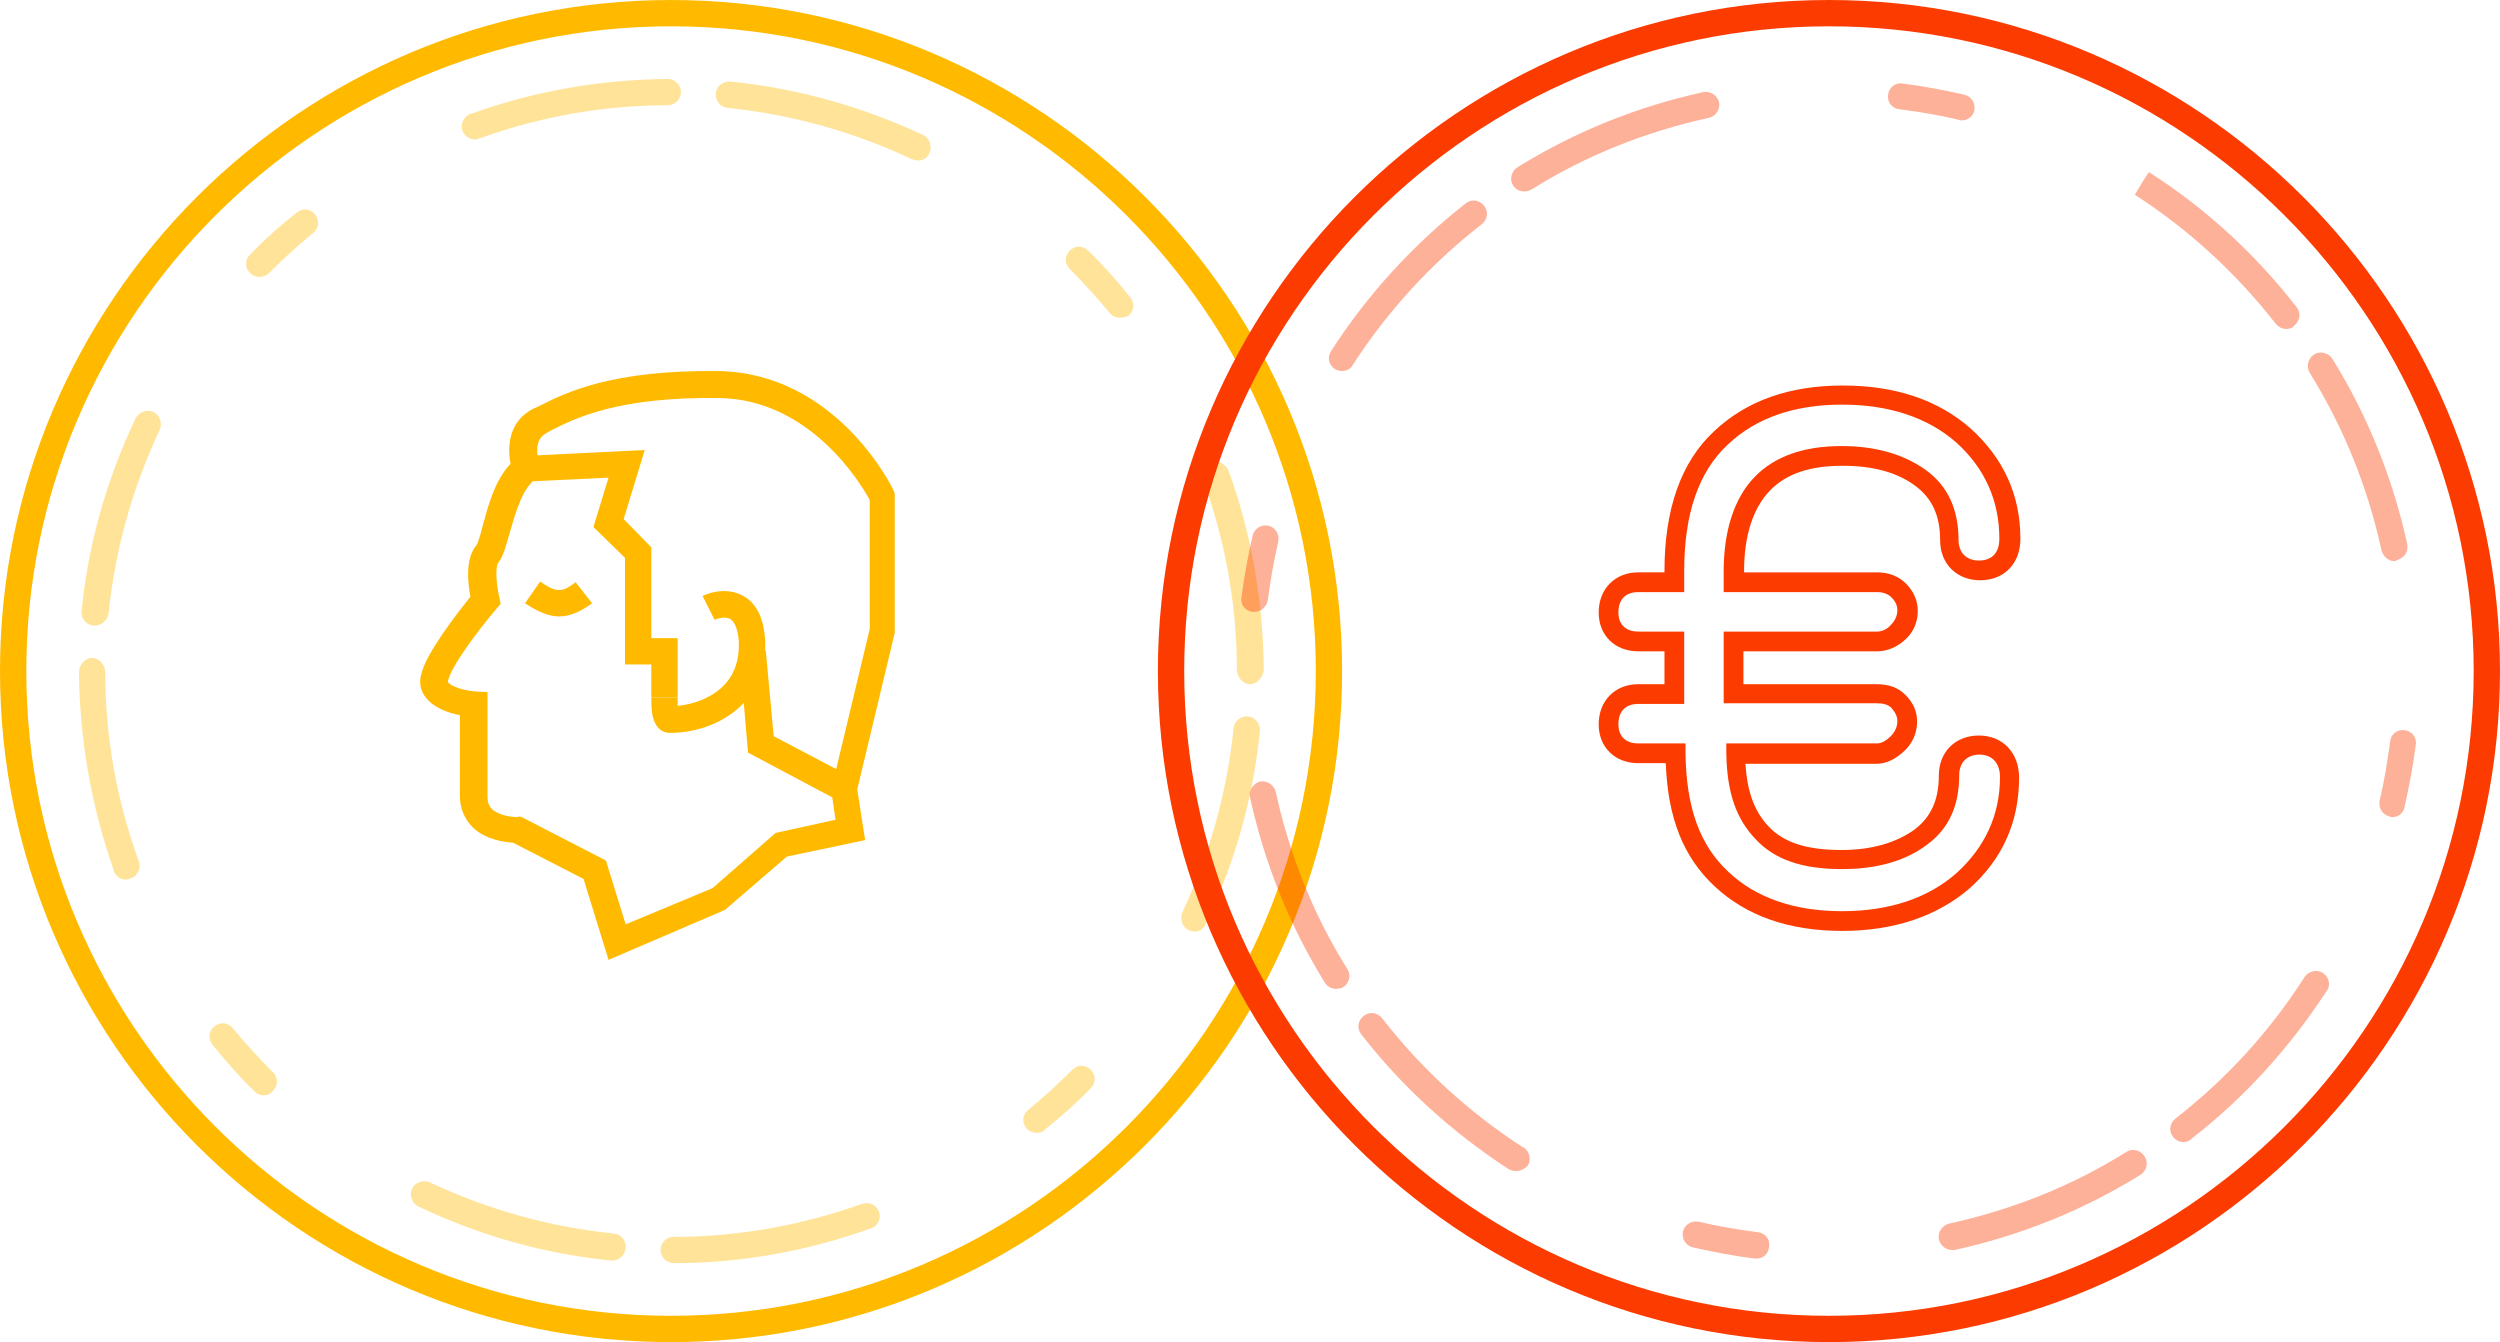 <?xml version="1.0" encoding="utf-8"?>
<!-- Generator: Adobe Illustrator 18.1.1, SVG Export Plug-In . SVG Version: 6.00 Build 0)  -->
<!DOCTYPE svg PUBLIC "-//W3C//DTD SVG 1.1//EN" "http://www.w3.org/Graphics/SVG/1.1/DTD/svg11.dtd">
<svg version="1.1" id="Coin-1" xmlns="http://www.w3.org/2000/svg" xmlns:xlink="http://www.w3.org/1999/xlink" x="0px" y="0px"
	 viewBox="0 0 380 204" enable-background="new 0 0 380 204" xml:space="preserve">
<g>
	<g>
		<path fill="#FFBA00" d="M102,204C45.8,204,0,158.2,0,102S45.8,0,102,0s102,45.8,102,102S158.2,204,102,204z M102,4
			C48,4,4,48,4,102c0,54,44,98,98,98s98-44,98-98C200,48,156,4,102,4z"/>
	</g>
	<g opacity="0.4">
		<g>
			<path fill="#FFBA00" d="M102.4,192c-1.1,0-2-0.9-2-2c0-1.1,0.9-2,2-2c9.7,0,19.3-1.7,28.6-5c0,0,0,0,0.1,0c1-0.4,2.2,0.2,2.5,1.2
				c0.4,1-0.2,2.2-1.2,2.5l-0.7-1.9l0.7,1.9C122.7,190.2,112.6,192,102.4,192C102.4,192,102.4,192,102.4,192z M93.1,191.6
				c-0.1,0-0.1,0-0.2,0c-10.2-1-20-3.8-29.3-8.2c-1-0.5-1.4-1.7-1-2.7c0.5-1,1.7-1.4,2.7-1c8.9,4.2,18.3,6.8,28,7.8
				c1.1,0.1,1.9,1.1,1.8,2.2C95,190.8,94.1,191.6,93.1,191.6z M157.6,172.2c-0.6,0-1.2-0.3-1.6-0.7c-0.7-0.9-0.6-2.1,0.3-2.8
				c2.3-1.9,4.6-4,6.7-6.1c0.8-0.8,2-0.8,2.8,0c0.8,0.8,0.8,2,0,2.8c-2.2,2.3-4.6,4.4-7.1,6.4C158.5,172.1,158,172.2,157.6,172.2z
				 M40.1,166.5c-0.5,0-1-0.2-1.4-0.6c-2.3-2.2-4.4-4.6-6.4-7.1c-0.7-0.9-0.6-2.1,0.3-2.8c0.9-0.7,2.1-0.6,2.8,0.3
				c1.9,2.3,4,4.6,6.1,6.7c0.8,0.8,0.8,2,0,2.8C41.1,166.3,40.6,166.5,40.1,166.5z M181.6,141.6c-0.3,0-0.6-0.1-0.9-0.2
				c-1-0.5-1.4-1.7-1-2.7c4.2-8.9,6.8-18.3,7.8-28c0.1-1.1,1.1-1.9,2.2-1.8c1.1,0.1,1.9,1.1,1.8,2.2c-1,10.2-3.8,20-8.2,29.3
				C183,141.2,182.3,141.6,181.6,141.6z M19.1,133.7c-0.8,0-1.5-0.5-1.8-1.3c0,0,0-0.1,0-0.1c-3.4-9.6-5.2-19.9-5.3-30.1
				c0-1.1,0.9-2.2,2-2.2c0,0,0,0,0,0c1.1,0,2,1.1,2,2.2c0,9.7,1.7,19.4,5.1,28.7c0.4,1-0.2,2.3-1.2,2.6
				C19.6,133.6,19.4,133.7,19.1,133.7z M190,104c-1.1,0-2-1.1-2-2.2c0-9.7-1.7-19.5-5.1-28.7l0-0.2c-0.4-1,0.2-2.2,1.2-2.6
				c1-0.4,2.2,0.2,2.6,1.2l0.1,0.2c3.5,9.7,5.2,19.9,5.3,30.1C192,102.9,191.1,104,190,104C190,104,190,104,190,104z M14.4,95.1
				c-0.1,0-0.1,0-0.2,0c-1.1-0.1-1.9-1.1-1.8-2.2c1-10.2,3.8-20,8.2-29.3c0.5-1,1.7-1.4,2.7-1c1,0.5,1.4,1.7,1,2.7
				c-4.2,8.9-6.8,18.3-7.8,28C16.3,94.3,15.4,95.1,14.4,95.1z M170.2,48.3c-0.6,0-1.2-0.3-1.5-0.7c-1.9-2.3-4-4.6-6.1-6.7
				c-0.8-0.8-0.8-2,0-2.8c0.8-0.8,2-0.8,2.8,0c2.3,2.2,4.4,4.6,6.4,7.1c0.7,0.9,0.6,2.1-0.3,2.8C171.1,48.2,170.6,48.3,170.2,48.3z
				 M39.4,42.1c-0.5,0-1-0.2-1.4-0.6c-0.8-0.8-0.8-2,0-2.8c2.2-2.3,4.6-4.4,7.1-6.4c0.9-0.7,2.1-0.6,2.8,0.3
				c0.7,0.9,0.6,2.1-0.3,2.8c-2.3,1.9-4.6,4-6.7,6.1C40.5,41.9,40,42.1,39.4,42.1z M139.5,24.4c-0.3,0-0.6-0.1-0.9-0.2
				c-8.9-4.2-18.3-6.8-28-7.8c-1.1-0.1-1.9-1.1-1.8-2.2s1.1-1.9,2.2-1.8c10.2,1,20,3.8,29.3,8.1c1,0.5,1.4,1.7,1,2.7
				C141,24,140.3,24.4,139.5,24.4z M72.2,21.2c-0.8,0-1.6-0.5-1.9-1.3c-0.4-1,0.2-2.2,1.2-2.6l0.1,0c9.7-3.5,19.7-5.2,29.9-5.3
				c1.1,0,2,0.9,2,2c0,1.1-0.9,2-2,2C91.8,16,82.2,17.7,73,21l-0.1,0C72.7,21.1,72.5,21.2,72.2,21.2z"/>
		</g>
	</g>
	<g>
		<g>
			<path fill="#FFBA00" d="M92.5,145.9l-3.8-12.3l-10.7-5.5c-1.2-0.1-4.2-0.4-6.2-2.4c-1.2-1.2-1.9-2.9-1.9-4.7v-12.3
				c-1.7-0.3-4-1.1-5.2-2.7c-0.8-1-1-2.2-0.7-3.4c0.7-3.3,5.6-9.5,7.5-11.9c-0.4-2.1-0.8-5.8,0.9-7.8c0.3-0.4,0.7-1.9,1-3.1
				c0.8-2.9,1.8-6.8,4.2-9.3c-0.5-2.6-0.3-6.5,3.5-8.4l0.7-0.3c4.1-2.1,11.1-5.6,27.4-5.4c17.8,0.3,26.3,17.4,26.6,18.1L136,75v21.2
				l-5.7,23.8l1.2,7.7l-11.9,2.5l-9.4,8.1L92.5,145.9z M79,124.1l0.5,0.2l12.6,6.5l3,9.7l13.2-5.5l9.6-8.4l9.1-2l-0.5-3.4l-12.8-6.8
				l-1.3-15.1l4-0.4l1.2,13l9.5,5l5.1-21.3V76c-1.3-2.4-9-15.3-22.9-15.5c-15.3-0.2-21.7,3-25.5,4.9l-0.7,0.4
				c-2.4,1.2-1.1,4.7-1.1,4.8l0.5,1.4l-1.2,0.9c-2,1.5-3,5.3-3.8,8c-0.6,2.1-1,3.7-1.8,4.7c-0.4,0.6-0.3,3.1,0.2,5.2l0.2,1l-0.7,0.8
				c-2.8,3.3-6.9,8.8-7.3,10.9c0,0.1,0,0.2,0,0.2c0.5,0.7,2.6,1.3,4.2,1.4l1.8,0.1l0,15.9c0,0.8,0.2,1.4,0.7,1.9
				c1.1,1,3.1,1.2,3.8,1.2L79,124.1z"/>
		</g>
		<g>
			<path fill="#FFBA00" d="M101.8,111.4c-0.8,0-2.3-0.4-2.7-3.1c-0.1-0.9-0.1-1.8-0.1-2.3l4,0v0c0,0.6,0,1,0,1.3
				c2.8-0.3,5.4-1.4,7.1-3.2c1.6-1.7,2.3-3.9,2.2-6.5c-0.1-1.8-0.6-3.1-1.3-3.5c-0.8-0.5-2.1,0-2.4,0.1l-1.8-3.6
				c0.3-0.2,3.4-1.6,6.2,0c2,1.1,3.1,3.4,3.3,6.7c0.2,3.7-0.9,7-3.2,9.5C110.4,109.7,106.2,111.4,101.8,111.4z"/>
		</g>
		<g>
			<polygon fill="#FFBA00" points="103,106 99,106 99,101 95,101 95,84.8 90.2,80.1 92.5,72.6 80,73.2 79.8,69.3 98,68.4 94.8,78.9 
				99,83.2 99,97 103,97 			"/>
		</g>
		<g>
			<path fill="#FFBA00" d="M85,93.7c-1.6,0-3.2-0.7-5.2-2l2.3-3.3c2.6,1.8,3.4,1.6,5.4,0.1l2.5,3.2C88.2,93,86.6,93.7,85,93.7z"/>
		</g>
	</g>
</g>
<g>
	<g>
		<path fill="#FC3B00" d="M278,204c-56.2,0-102-45.8-102-102S221.8,0,278,0s102,45.8,102,102S334.2,204,278,204z M278,4
			c-54,0-98,44-98,98s44,98,98,98s98-44,98-98S332,4,278,4z"/>
	</g>
	<g opacity="0.4">
		<g>
			<path fill="#FC3B00" d="M267,191.3c-0.1,0-0.2,0-0.3,0c-3.2-0.4-6.3-1-9.4-1.7c-1.1-0.3-1.7-1.3-1.5-2.4c0.3-1.1,1.3-1.7,2.4-1.5
				c2.9,0.7,6,1.2,9,1.6c1.1,0.1,1.9,1.1,1.7,2.2C268.8,190.6,268,191.3,267,191.3z M296.7,190c-0.9,0-1.7-0.6-2-1.6
				c-0.2-1.1,0.5-2.1,1.5-2.4c9.6-2.1,18.7-5.7,27-10.9c0.9-0.6,2.2-0.3,2.8,0.7c0.6,0.9,0.3,2.2-0.7,2.8
				c-8.7,5.4-18.2,9.2-28.2,11.4C297,190,296.8,190,296.7,190z M230.4,178c-0.4,0-0.7-0.1-1.1-0.3c0,0,0,0,0,0
				c-8.6-5.6-16.2-12.5-22.4-20.5c-0.7-0.9-0.5-2.1,0.4-2.8c0.9-0.7,2.1-0.5,2.8,0.4c6,7.7,13.2,14.3,21.4,19.6c0,0,0,0,0.1,0
				c0.9,0.6,1.2,1.9,0.6,2.8C231.7,177.7,231.1,178,230.4,178z M331.9,173.6c-0.6,0-1.2-0.3-1.6-0.8c-0.7-0.9-0.5-2.1,0.4-2.8
				c7.7-6,14.3-13.2,19.6-21.5c0.6-0.9,1.9-1.2,2.8-0.6c0.9,0.6,1.2,1.8,0.6,2.7c0,0,0,0.1-0.1,0.1c-5.6,8.6-12.5,16.2-20.5,22.4
				C332.8,173.4,332.4,173.6,331.9,173.6z M203.1,150.3c-0.7,0-1.3-0.3-1.7-0.9c-5.4-8.7-9.2-18.2-11.4-28.2
				c-0.2-1.1,0.5-2.1,1.5-2.4c1.1-0.2,2.1,0.5,2.4,1.5c2.1,9.6,5.7,18.7,10.9,27c0.6,0.9,0.3,2.2-0.7,2.8
				C203.9,150.2,203.5,150.3,203.1,150.3z M363.7,124.2c-0.2,0-0.3,0-0.5-0.1c-1.1-0.3-1.7-1.3-1.5-2.4c0.7-2.9,1.2-6,1.6-9
				c0.1-1.1,1.1-1.9,2.2-1.7c1.1,0.1,1.9,1.1,1.7,2.2c-0.4,3.2-1,6.3-1.7,9.4C365.4,123.5,364.6,124.2,363.7,124.2z M190.7,93
				c-0.1,0-0.2,0-0.3,0c-1.1-0.1-1.9-1.1-1.7-2.2c0.4-3.1,1-6.3,1.7-9.4c0.3-1.1,1.3-1.7,2.4-1.5c1.1,0.3,1.7,1.3,1.5,2.4
				c-0.7,3-1.2,6-1.6,9C192.5,92.2,191.7,93,190.7,93z M364,85.3c-0.9,0-1.7-0.6-2-1.6c-2.1-9.6-5.7-18.6-10.9-27
				c-0.6-0.9-0.3-2.2,0.6-2.8c0.9-0.6,2.2-0.3,2.8,0.6c5.4,8.7,9.2,18.2,11.4,28.2c0.2,1.1-0.4,2.1-1.5,2.4
				C364.3,85.2,364.1,85.3,364,85.3z M204,56.4c-0.4,0-0.7-0.1-1.1-0.3c-0.9-0.6-1.2-1.8-0.6-2.7l1.7,1.1l-1.7-1.1
				c5.6-8.7,12.5-16.2,20.5-22.5c0.9-0.7,2.1-0.5,2.8,0.4c0.7,0.9,0.5,2.1-0.4,2.8c-7.7,6-14.3,13.2-19.6,21.4
				C205.3,56.1,204.6,56.4,204,56.4z M347.5,50c-0.6,0-1.2-0.3-1.6-0.8c-6-7.7-13.2-14.3-21.4-19.6l1-1.7l1.1-1.7c0,0,0.1,0,0.1,0
				c8.6,5.5,16.1,12.4,22.4,20.5c0.7,0.9,0.5,2.1-0.4,2.8C348.4,49.9,348,50,347.5,50z M231.7,29.1c-0.7,0-1.3-0.3-1.7-0.9
				c-0.6-0.9-0.3-2.2,0.7-2.8c8.7-5.4,18.2-9.2,28.2-11.4c1.1-0.2,2.1,0.5,2.4,1.5c0.2,1.1-0.4,2.1-1.5,2.4
				c-9.6,2.1-18.7,5.7-27,10.9C232.4,29,232.1,29.1,231.7,29.1z M298.2,18.3c-0.2,0-0.3,0-0.5-0.1c-2.9-0.7-6-1.2-9-1.6
				c-1.1-0.1-1.9-1.1-1.7-2.2c0.1-1.1,1.1-1.9,2.2-1.7c3.2,0.4,6.3,1,9.4,1.7c1.1,0.3,1.7,1.3,1.5,2.4
				C299.9,17.7,299.1,18.3,298.2,18.3z"/>
		</g>
	</g>
	<g>
		<path fill="#FC3B00" d="M280,141.5c-8.1,0-14.6-2.3-19.4-6.8c-4.7-4.4-7.1-10.3-7.4-18.7H249c-3.5,0-6-2.4-6-5.9
			c0-3.6,2.5-6.1,6-6.1h4v-5h-4c-3.5,0-6-2.4-6-5.9c0-3.6,2.5-6.1,6-6.1h4v-0.2c0-9.4,2.5-16.6,7.6-21.3c4.9-4.6,11.4-6.9,19.5-6.9
			c8,0,14.5,2.2,19.4,6.5c5,4.5,7.6,10.1,7.6,16.8c0,3.8-2.5,6.3-6.1,6.3c-3.6,0-6.1-2.5-6.1-6.1c0-3.7-1.2-6.3-3.7-8.2
			c-2.8-2.1-6.5-3.1-11.1-3.1c-5,0-8.6,1.2-11.1,3.8c-2.5,2.6-3.9,6.8-3.9,12.2V87h20.3c1.7,0,3.2,0.6,4.3,1.7
			c1.2,1.2,1.8,2.6,1.8,4.2c0,1.7-0.7,3.3-2,4.4c-1.2,1.1-2.7,1.7-4.2,1.7H265v5h20.3c1.8,0,3.2,0.5,4.3,1.6
			c1.2,1.2,1.8,2.5,1.8,4.1c0,1.7-0.7,3.3-2,4.5c-1.3,1.2-2.7,1.9-4.2,1.9h-19.9c0.3,4.4,1.4,7.3,3.6,9.6c2.3,2.4,5.8,3.5,11,3.5
			c4.6,0,8.3-1.1,11.1-3.1c2.5-1.9,3.7-4.5,3.7-8.2c0-3.6,2.5-6.1,6.1-6.1c3.6,0,6.1,2.6,6.1,6.4c0,6.7-2.5,12.4-7.6,16.9
			C294.5,139.2,288,141.5,280,141.5z M249,107c-1.9,0-3,1.1-3,3.1c0,1.8,1.1,2.9,3,2.9h7.2l0,1.5c0.1,8.3,2.2,14,6.5,18
			c4.2,4,10.1,6,17.3,6c7.2,0,13.1-2,17.4-5.8c4.3-3.9,6.6-8.8,6.6-14.6c0-2.1-1.2-3.4-3.1-3.4c-1.9,0-3.1,1.2-3.1,3.1
			c0,4.7-1.6,8.2-4.9,10.6c-3.3,2.5-7.7,3.7-12.9,3.7c-6,0-10.2-1.4-13.1-4.5c-3-3.1-4.4-7.1-4.5-13.1l0-1.5h22.9
			c0.8,0,1.6-0.6,2.1-1.1c0.6-0.6,1-1.4,1-2.3c0-0.7-0.3-1.3-0.9-2c-0.5-0.5-1.2-0.7-2.2-0.7H262V96h23.3c0.9,0,1.7-0.5,2.1-1
			c0.6-0.6,1-1.4,1-2.2c0-0.8-0.3-1.4-0.9-2c-0.5-0.5-1.2-0.8-2.2-0.8H262v-3.2c0-6.1,1.6-11.1,4.7-14.3c3-3.1,7.4-4.7,13.2-4.7
			c5.3,0,9.6,1.3,12.9,3.7c3.3,2.4,4.9,6,4.9,10.6c0,1.9,1.2,3.1,3.1,3.1c2,0,3.1-1.2,3.1-3.3c0-5.8-2.2-10.7-6.5-14.6
			c-4.3-3.8-10.2-5.8-17.4-5.8c-7.2,0-13.1,2-17.4,6.1c-4.4,4.1-6.6,10.5-6.6,19.1V90h-7c-1.9,0-3,1.1-3,3.1c0,1.8,1.1,2.9,3,2.9h7
			v11H249z"/>
	</g>
</g>
</svg>
